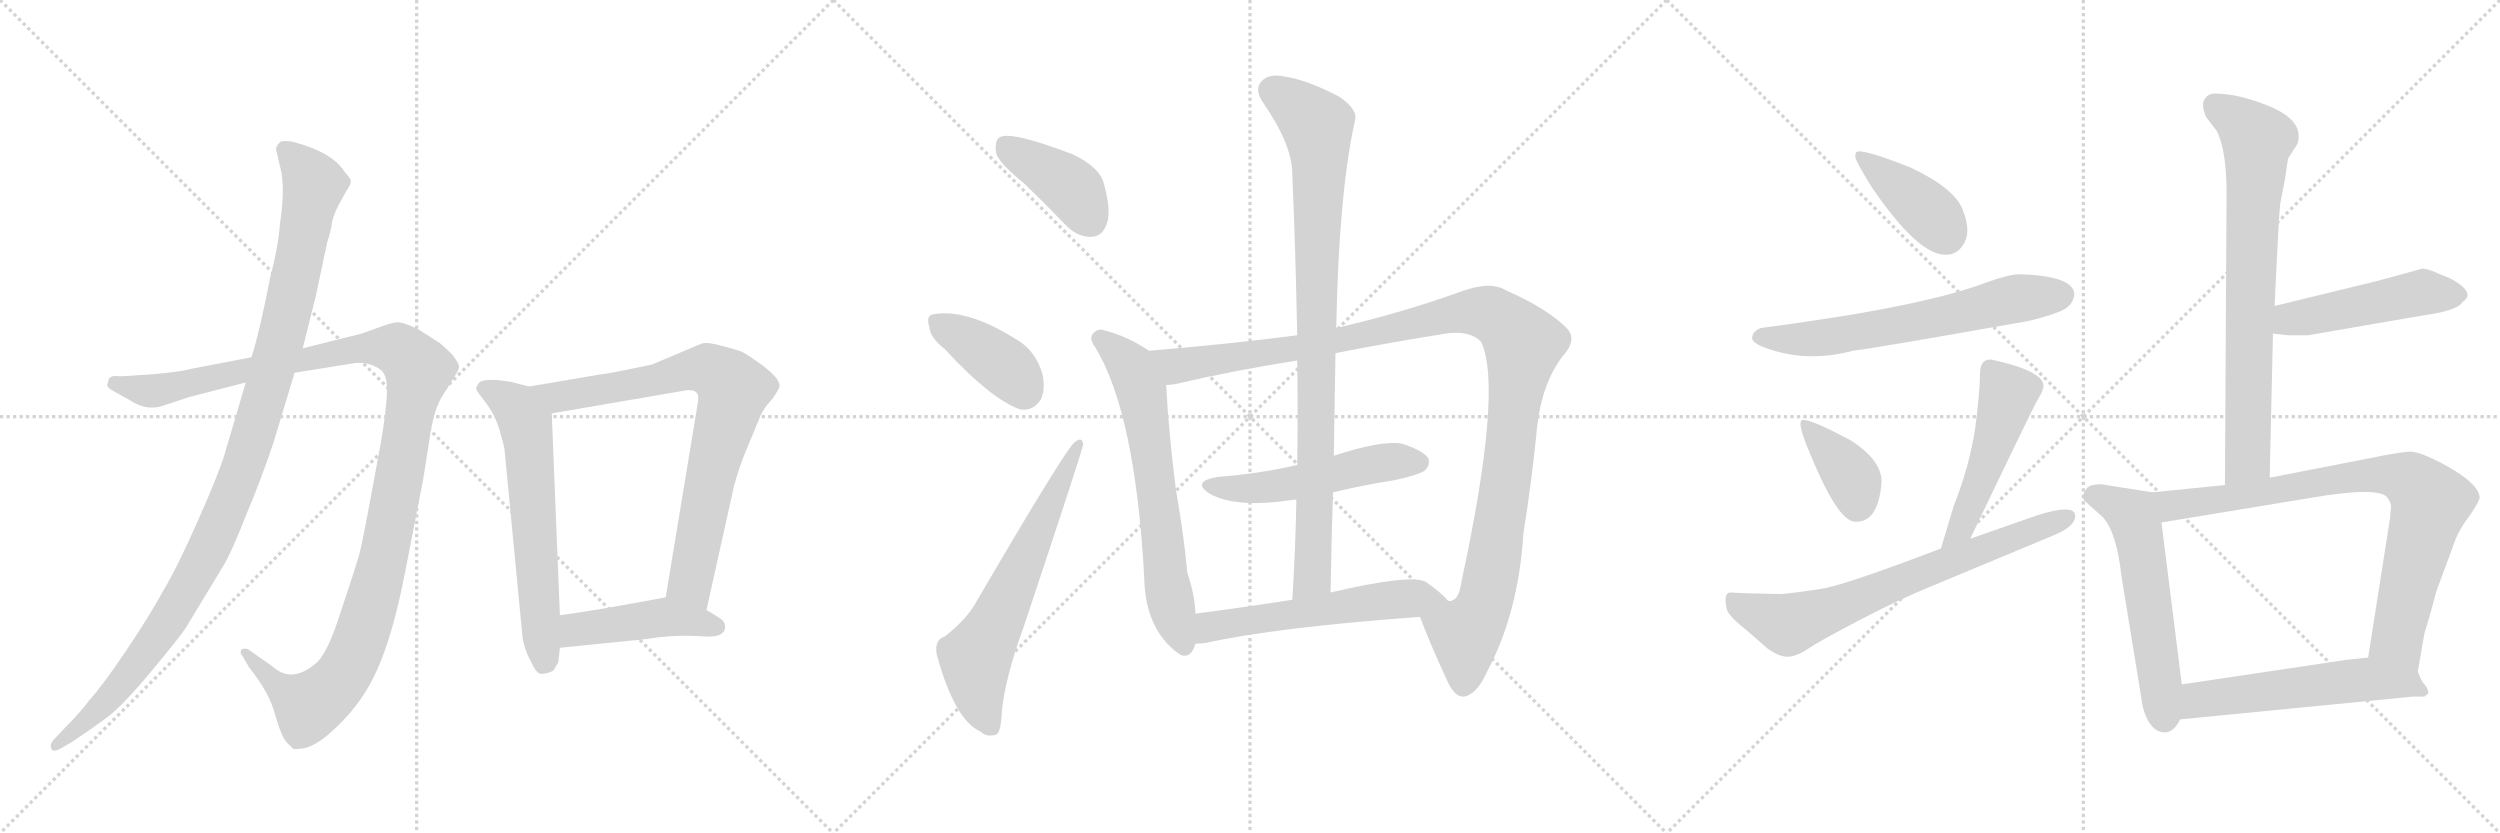 <svg version="1.1" viewBox="0 0 3072 1024" xmlns="http://www.w3.org/2000/svg">
  <g stroke="lightgray" stroke-dasharray="1,1" stroke-width="1" transform="scale(4, 4)">
    <line x1="0" y1="0" x2="256" y2="256"></line>
    <line x1="256" y1="0" x2="0" y2="256"></line>
    <line x1="128" y1="0" x2="128" y2="256"></line>
    <line x1="0" y1="128" x2="256" y2="128"></line>
    <line x1="256" y1="0" x2="512" y2="256"></line>
    <line x1="512" y1="0" x2="256" y2="256"></line>
    <line x1="384" y1="0" x2="384" y2="256"></line>
    <line x1="256" y1="128" x2="512" y2="128"></line>
    <line x1="512" y1="0" x2="768" y2="256"></line>
    <line x1="768" y1="0" x2="512" y2="256"></line>
    <line x1="640" y1="0" x2="640" y2="256"></line>
    <line x1="512" y1="128" x2="768" y2="128"></line>
  </g>
<g transform="scale(1, -1) translate(0, -850)">
   <style type="text/css">
    @keyframes keyframes0 {
      from {
       stroke: black;
       stroke-dashoffset: 1194;
       stroke-width: 128;
       }
       80% {
       animation-timing-function: step-end;
       stroke: black;
       stroke-dashoffset: 0;
       stroke-width: 128;
       }
       to {
       stroke: black;
       stroke-width: 1024;
       }
       }
       #make-me-a-hanzi-animation-0 {
         animation: keyframes0 1.222s both;
         animation-delay: 0s;
         animation-timing-function: linear;
       }
    @keyframes keyframes1 {
      from {
       stroke: black;
       stroke-dashoffset: 1085;
       stroke-width: 128;
       }
       78% {
       animation-timing-function: step-end;
       stroke: black;
       stroke-dashoffset: 0;
       stroke-width: 128;
       }
       to {
       stroke: black;
       stroke-width: 1024;
       }
       }
       #make-me-a-hanzi-animation-1 {
         animation: keyframes1 1.133s both;
         animation-delay: 1.222s;
         animation-timing-function: linear;
       }
    @keyframes keyframes2 {
      from {
       stroke: black;
       stroke-dashoffset: 619;
       stroke-width: 128;
       }
       67% {
       animation-timing-function: step-end;
       stroke: black;
       stroke-dashoffset: 0;
       stroke-width: 128;
       }
       to {
       stroke: black;
       stroke-width: 1024;
       }
       }
       #make-me-a-hanzi-animation-2 {
         animation: keyframes2 0.754s both;
         animation-delay: 2.355s;
         animation-timing-function: linear;
       }
    @keyframes keyframes3 {
      from {
       stroke: black;
       stroke-dashoffset: 787;
       stroke-width: 128;
       }
       72% {
       animation-timing-function: step-end;
       stroke: black;
       stroke-dashoffset: 0;
       stroke-width: 128;
       }
       to {
       stroke: black;
       stroke-width: 1024;
       }
       }
       #make-me-a-hanzi-animation-3 {
         animation: keyframes3 0.89s both;
         animation-delay: 3.108s;
         animation-timing-function: linear;
       }
    @keyframes keyframes4 {
      from {
       stroke: black;
       stroke-dashoffset: 449;
       stroke-width: 128;
       }
       59% {
       animation-timing-function: step-end;
       stroke: black;
       stroke-dashoffset: 0;
       stroke-width: 128;
       }
       to {
       stroke: black;
       stroke-width: 1024;
       }
       }
       #make-me-a-hanzi-animation-4 {
         animation: keyframes4 0.615s both;
         animation-delay: 3.999s;
         animation-timing-function: linear;
       }
    @keyframes keyframes5 {
      from {
       stroke: black;
       stroke-dashoffset: 401;
       stroke-width: 128;
       }
       57% {
       animation-timing-function: step-end;
       stroke: black;
       stroke-dashoffset: 0;
       stroke-width: 128;
       }
       to {
       stroke: black;
       stroke-width: 1024;
       }
       }
       #make-me-a-hanzi-animation-5 {
         animation: keyframes5 0.576s both;
         animation-delay: 4.614s;
         animation-timing-function: linear;
       }
    @keyframes keyframes6 {
      from {
       stroke: black;
       stroke-dashoffset: 393;
       stroke-width: 128;
       }
       56% {
       animation-timing-function: step-end;
       stroke: black;
       stroke-dashoffset: 0;
       stroke-width: 128;
       }
       to {
       stroke: black;
       stroke-width: 1024;
       }
       }
       #make-me-a-hanzi-animation-6 {
         animation: keyframes6 0.57s both;
         animation-delay: 5.191s;
         animation-timing-function: linear;
       }
    @keyframes keyframes7 {
      from {
       stroke: black;
       stroke-dashoffset: 635;
       stroke-width: 128;
       }
       67% {
       animation-timing-function: step-end;
       stroke: black;
       stroke-dashoffset: 0;
       stroke-width: 128;
       }
       to {
       stroke: black;
       stroke-width: 1024;
       }
       }
       #make-me-a-hanzi-animation-7 {
         animation: keyframes7 0.767s both;
         animation-delay: 5.76s;
         animation-timing-function: linear;
       }
    @keyframes keyframes8 {
      from {
       stroke: black;
       stroke-dashoffset: 658;
       stroke-width: 128;
       }
       68% {
       animation-timing-function: step-end;
       stroke: black;
       stroke-dashoffset: 0;
       stroke-width: 128;
       }
       to {
       stroke: black;
       stroke-width: 1024;
       }
       }
       #make-me-a-hanzi-animation-8 {
         animation: keyframes8 0.785s both;
         animation-delay: 6.527s;
         animation-timing-function: linear;
       }
    @keyframes keyframes9 {
      from {
       stroke: black;
       stroke-dashoffset: 1161;
       stroke-width: 128;
       }
       79% {
       animation-timing-function: step-end;
       stroke: black;
       stroke-dashoffset: 0;
       stroke-width: 128;
       }
       to {
       stroke: black;
       stroke-width: 1024;
       }
       }
       #make-me-a-hanzi-animation-9 {
         animation: keyframes9 1.195s both;
         animation-delay: 7.313s;
         animation-timing-function: linear;
       }
    @keyframes keyframes10 {
      from {
       stroke: black;
       stroke-dashoffset: 515;
       stroke-width: 128;
       }
       63% {
       animation-timing-function: step-end;
       stroke: black;
       stroke-dashoffset: 0;
       stroke-width: 128;
       }
       to {
       stroke: black;
       stroke-width: 1024;
       }
       }
       #make-me-a-hanzi-animation-10 {
         animation: keyframes10 0.669s both;
         animation-delay: 8.507s;
         animation-timing-function: linear;
       }
    @keyframes keyframes11 {
      from {
       stroke: black;
       stroke-dashoffset: 907;
       stroke-width: 128;
       }
       75% {
       animation-timing-function: step-end;
       stroke: black;
       stroke-dashoffset: 0;
       stroke-width: 128;
       }
       to {
       stroke: black;
       stroke-width: 1024;
       }
       }
       #make-me-a-hanzi-animation-11 {
         animation: keyframes11 0.988s both;
         animation-delay: 9.177s;
         animation-timing-function: linear;
       }
    @keyframes keyframes12 {
      from {
       stroke: black;
       stroke-dashoffset: 563;
       stroke-width: 128;
       }
       65% {
       animation-timing-function: step-end;
       stroke: black;
       stroke-dashoffset: 0;
       stroke-width: 128;
       }
       to {
       stroke: black;
       stroke-width: 1024;
       }
       }
       #make-me-a-hanzi-animation-12 {
         animation: keyframes12 0.708s both;
         animation-delay: 10.165s;
         animation-timing-function: linear;
       }
    @keyframes keyframes13 {
      from {
       stroke: black;
       stroke-dashoffset: 400;
       stroke-width: 128;
       }
       57% {
       animation-timing-function: step-end;
       stroke: black;
       stroke-dashoffset: 0;
       stroke-width: 128;
       }
       to {
       stroke: black;
       stroke-width: 1024;
       }
       }
       #make-me-a-hanzi-animation-13 {
         animation: keyframes13 0.576s both;
         animation-delay: 10.873s;
         animation-timing-function: linear;
       }
    @keyframes keyframes14 {
      from {
       stroke: black;
       stroke-dashoffset: 634;
       stroke-width: 128;
       }
       67% {
       animation-timing-function: step-end;
       stroke: black;
       stroke-dashoffset: 0;
       stroke-width: 128;
       }
       to {
       stroke: black;
       stroke-width: 1024;
       }
       }
       #make-me-a-hanzi-animation-14 {
         animation: keyframes14 0.766s both;
         animation-delay: 11.448s;
         animation-timing-function: linear;
       }
    @keyframes keyframes15 {
      from {
       stroke: black;
       stroke-dashoffset: 375;
       stroke-width: 128;
       }
       55% {
       animation-timing-function: step-end;
       stroke: black;
       stroke-dashoffset: 0;
       stroke-width: 128;
       }
       to {
       stroke: black;
       stroke-width: 1024;
       }
       }
       #make-me-a-hanzi-animation-15 {
         animation: keyframes15 0.555s both;
         animation-delay: 12.214s;
         animation-timing-function: linear;
       }
    @keyframes keyframes16 {
      from {
       stroke: black;
       stroke-dashoffset: 494;
       stroke-width: 128;
       }
       62% {
       animation-timing-function: step-end;
       stroke: black;
       stroke-dashoffset: 0;
       stroke-width: 128;
       }
       to {
       stroke: black;
       stroke-width: 1024;
       }
       }
       #make-me-a-hanzi-animation-16 {
         animation: keyframes16 0.652s both;
         animation-delay: 12.77s;
         animation-timing-function: linear;
       }
    @keyframes keyframes17 {
      from {
       stroke: black;
       stroke-dashoffset: 699;
       stroke-width: 128;
       }
       69% {
       animation-timing-function: step-end;
       stroke: black;
       stroke-dashoffset: 0;
       stroke-width: 128;
       }
       to {
       stroke: black;
       stroke-width: 1024;
       }
       }
       #make-me-a-hanzi-animation-17 {
         animation: keyframes17 0.819s both;
         animation-delay: 13.422s;
         animation-timing-function: linear;
       }
    @keyframes keyframes18 {
      from {
       stroke: black;
       stroke-dashoffset: 749;
       stroke-width: 128;
       }
       71% {
       animation-timing-function: step-end;
       stroke: black;
       stroke-dashoffset: 0;
       stroke-width: 128;
       }
       to {
       stroke: black;
       stroke-width: 1024;
       }
       }
       #make-me-a-hanzi-animation-18 {
         animation: keyframes18 0.86s both;
         animation-delay: 14.24s;
         animation-timing-function: linear;
       }
    @keyframes keyframes19 {
      from {
       stroke: black;
       stroke-dashoffset: 486;
       stroke-width: 128;
       }
       61% {
       animation-timing-function: step-end;
       stroke: black;
       stroke-dashoffset: 0;
       stroke-width: 128;
       }
       to {
       stroke: black;
       stroke-width: 1024;
       }
       }
       #make-me-a-hanzi-animation-19 {
         animation: keyframes19 0.646s both;
         animation-delay: 15.1s;
         animation-timing-function: linear;
       }
    @keyframes keyframes20 {
      from {
       stroke: black;
       stroke-dashoffset: 561;
       stroke-width: 128;
       }
       65% {
       animation-timing-function: step-end;
       stroke: black;
       stroke-dashoffset: 0;
       stroke-width: 128;
       }
       to {
       stroke: black;
       stroke-width: 1024;
       }
       }
       #make-me-a-hanzi-animation-20 {
         animation: keyframes20 0.707s both;
         animation-delay: 15.745s;
         animation-timing-function: linear;
       }
    @keyframes keyframes21 {
      from {
       stroke: black;
       stroke-dashoffset: 817;
       stroke-width: 128;
       }
       73% {
       animation-timing-function: step-end;
       stroke: black;
       stroke-dashoffset: 0;
       stroke-width: 128;
       }
       to {
       stroke: black;
       stroke-width: 1024;
       }
       }
       #make-me-a-hanzi-animation-21 {
         animation: keyframes21 0.915s both;
         animation-delay: 16.452s;
         animation-timing-function: linear;
       }
    @keyframes keyframes22 {
      from {
       stroke: black;
       stroke-dashoffset: 557;
       stroke-width: 128;
       }
       64% {
       animation-timing-function: step-end;
       stroke: black;
       stroke-dashoffset: 0;
       stroke-width: 128;
       }
       to {
       stroke: black;
       stroke-width: 1024;
       }
       }
       #make-me-a-hanzi-animation-22 {
         animation: keyframes22 0.703s both;
         animation-delay: 17.367s;
         animation-timing-function: linear;
       }
</style>
<path d="M 309 411 L 236 397 Q 222 393 186 390 L 170 389 Q 146 387 141 388 Q 137 388 134 385 L 132 378 Q 130 374 142 368 L 160 358 Q 181 344 202 352 L 232 362 L 302 380 L 362 392 L 431 403 Q 446 406 458 401 Q 470 396 472 390 Q 482 377 463 279 Q 445 180 441 167 Q 437 153 419 99 Q 402 45 387 34 Q 358 10 335 31 L 305 52 Q 300 54 297 52 Q 294 48 298 44 L 306 30 Q 331 -1 338 -28 Q 346 -56 353 -63 L 360 -70 Q 364 -71 368 -70 Q 387 -70 416 -41 Q 446 -12 463 26 Q 483 70 498 148 L 520 261 L 529 318 Q 534 349 544 364 L 559 388 Q 564 396 564 399 Q 565 402 556 414 Q 542 428 538 430 L 513 446 Q 498 453 490 454 Q 483 454 472 450 L 444 440 L 372 422 L 309 411 Z" fill="lightgray"></path> 
<path d="M 339 667 L 344 646 Q 351 621 344 575 Q 342 547 332 509 Q 319 442 309 411 L 302 380 L 276 292 Q 270 271 244 212 Q 218 153 200 123 Q 183 92 154 49 Q 125 6 110 -10 Q 100 -24 82 -42 L 65 -60 Q 61 -65 63 -70 Q 65 -75 74 -70 L 88 -62 Q 112 -46 131 -32 Q 150 -18 185 24 Q 220 66 228 78 L 274 154 Q 284 170 302 216 Q 321 261 336 306 L 362 392 L 372 422 L 388 486 L 402 552 Q 407 567 408 577 Q 410 586 416 598 L 426 616 Q 430 621 431 626 Q 432 630 424 638 Q 409 663 359 676 Q 344 678 343 674 Q 341 673 339 667 Z" fill="lightgray"></path> 
<path d="M 650 375 L 631 380 Q 629 381 611 383 Q 593 384 589 380 Q 585 375 585 372 Q 586 369 597 355 Q 608 341 614 321 Q 620 300 620 297 L 642 68 Q 644 52 653 36 Q 660 20 667 22 Q 675 23 680 26 L 686 36 L 688 54 L 688 94 L 678 342 C 677 368 677 368 650 375 Z" fill="lightgray"></path> 
<path d="M 868 100 L 902 253 Q 909 278 915 292 L 934 338 Q 938 348 950 361 Q 958 373 958 376 Q 958 385 937 401 Q 916 416 911 418 Q 906 420 887 425 Q 869 430 863 428 Q 857 426 846 421 L 801 402 L 767 395 Q 742 390 738 390 L 650 375 C 620 370 648 337 678 342 L 841 370 Q 858 373 858 361 Q 858 357 857 352 L 818 116 C 813 86 861 71 868 100 Z" fill="lightgray"></path> 
<path d="M 891 80 Q 891 86 885 90 Q 870 100 868 100 C 841 113 831 118 818 116 L 780 109 Q 730 100 709 97 L 688 94 C 658 90 658 51 688 54 L 777 63 Q 783 63 810 67 Q 838 70 864 68 Q 891 66 891 80 Z" fill="lightgray"></path> 
<path d="M 1258 625 Q 1283 601 1309 574 Q 1324 558 1342 559 Q 1355 560 1360 575 Q 1366 591 1356 626 Q 1350 645 1319 660 Q 1241 690 1228 681 Q 1222 677 1224 662 Q 1228 649 1258 625 Z" fill="lightgray"></path> 
<path d="M 1161 421 Q 1216 361 1253 347 Q 1269 344 1279 359 Q 1285 372 1281 390 Q 1274 415 1255 429 Q 1191 471 1148 464 Q 1145 464 1145 463 Q 1138 462 1142 448 Q 1143 435 1161 421 Z" fill="lightgray"></path> 
<path d="M 1161 68 Q 1148 64 1151 46 Q 1173 -35 1205 -49 Q 1212 -56 1223 -53 Q 1230 -52 1231 -25 Q 1235 17 1258 80 Q 1331 299 1331 304 Q 1330 314 1321 307 Q 1311 301 1200 111 Q 1188 89 1161 68 Z" fill="lightgray"></path> 
<path d="M 1412 419 Q 1385 437 1357 444 Q 1350 447 1344 441 Q 1337 435 1346 423 Q 1395 342 1406 141 Q 1407 77 1448 47 Q 1449 47 1451 45 Q 1464 41 1469 59 L 1469 96 Q 1468 120 1459 146 Q 1455 191 1445 248 Q 1436 318 1433 377 C 1431 407 1431 407 1412 419 Z" fill="lightgray"></path> 
<path d="M 1594 438 Q 1518 428 1412 419 C 1382 416 1403 372 1433 377 Q 1440 377 1449 379 Q 1512 394 1594 407 L 1641 416 Q 1701 428 1770 439 Q 1804 446 1820 430 Q 1847 373 1796 136 Q 1793 114 1784 112 Q 1783 111 1779 112 C 1760 88 1739 107 1745 92 Q 1755 64 1779 12 Q 1788 -7 1799 -6 Q 1815 -3 1827 24 Q 1866 97 1872 195 Q 1882 256 1889 327 Q 1895 379 1920 412 Q 1939 433 1925 447 Q 1901 471 1851 493 Q 1832 505 1796 492 Q 1721 465 1642 447 L 1594 438 Z" fill="lightgray"></path> 
<path d="M 1638 245 Q 1675 254 1714 260 Q 1745 267 1751 272 Q 1758 279 1755 287 Q 1748 297 1722 305 Q 1697 309 1639 290 L 1594 278 Q 1593 279 1591 278 Q 1548 268 1496 264 Q 1463 258 1487 243 Q 1520 225 1590 236 Q 1591 236 1593 236 L 1638 245 Z" fill="lightgray"></path> 
<path d="M 1642 447 Q 1645 612 1665 702 Q 1669 715 1646 731 Q 1606 752 1578 756 Q 1559 760 1550 750 Q 1541 740 1552 724 Q 1588 672 1588 636 Q 1592 542 1594 438 L 1594 407 Q 1595 344 1594 278 L 1593 236 Q 1592 178 1588 113 C 1586 83 1634 92 1635 122 Q 1636 185 1638 245 L 1639 290 Q 1640 354 1641 416 L 1642 447 Z" fill="lightgray"></path> 
<path d="M 1469 59 Q 1475 59 1482 60 Q 1567 79 1745 92 C 1775 94 1794 96 1779 112 Q 1772 121 1752 135 Q 1734 145 1635 122 L 1588 113 Q 1524 103 1469 96 C 1439 92 1439 57 1469 59 Z" fill="lightgray"></path> 
<path d="M 2283 664 Q 2279 663 2280 656 Q 2282 649 2300 620 Q 2358 535 2392 537 Q 2406 537 2414 552 Q 2422 567 2411.5 593 Q 2401 619 2348 644 Q 2295 665 2283 664 Z" fill="lightgray"></path> 
<path d="M 2482 513 Q 2469 513 2441 503 Q 2363 473 2164 447 Q 2153 443 2153 434 Q 2154 427 2177 420 Q 2224 405 2277 419 Q 2303 422 2478 453 Q 2505 457 2533 468 Q 2548 475 2549 489 Q 2547 511 2482 513 Z" fill="lightgray"></path> 
<path d="M 2216 334 Q 2206 335 2224 293 Q 2258 210 2279 209 Q 2308 207 2312 257 Q 2313 284 2274 309 Q 2227 334 2216 334 Z" fill="lightgray"></path> 
<path d="M 2421 188 Q 2497 347 2504 359 Q 2511 370 2511 376 Q 2511 394 2448 408 Q 2433 410 2433 390 Q 2433 369 2427 323 Q 2420 277 2401 229 Q 2392 199 2385 176 C 2376 147 2408 161 2421 188 Z" fill="lightgray"></path> 
<path d="M 2550 216 Q 2550 232 2501 216 L 2421 188 L 2385 176 Q 2267 131 2238.5 126.5 Q 2210 122 2189 120 Q 2134 121 2127 122 Q 2117 122 2122 101 Q 2124 93 2148 74 L 2172 53 Q 2186 43 2196.5 43 Q 2207 43 2222 53 Q 2237 63 2285 88 Q 2333 113 2367 127 L 2523 192 Q 2550 203 2550 216 Z" fill="lightgray"></path> 
<path d="M 2707 723 Q 2707 714 2711 706 L 2724 689 Q 2736 665 2736 613 L 2734 254 C 2734 224 2788 233 2789 263 L 2793 440 L 2795 474 L 2798 535 Q 2800 580 2802 600 L 2808 631 Q 2810 648 2812 656 L 2823 673 Q 2832 700 2792 718 Q 2752 735 2722 735 Q 2710 735 2707 723 Z" fill="lightgray"></path> 
<path d="M 2793 440 L 2812 438 L 2836 438 L 2975 462 Q 3020 468 3026 479 Q 3040 488 3022 501 Q 3013 508 2998 513 Q 2986 519 2977 520 L 2922 505 L 2795 474 C 2766 467 2763 443 2793 440 Z" fill="lightgray"></path> 
<path d="M 2645 245 L 2582 255 Q 2570 255 2565 251 Q 2557 241 2561 235 L 2580 218 Q 2600 203 2607 141 L 2631 -6 Q 2633 -25 2641 -38 Q 2649 -50 2660 -50 Q 2671 -50 2679 -34 L 2681 9 L 2656 208 C 2652 238 2651 244 2645 245 Z" fill="lightgray"></path> 
<path d="M 2734 254 L 2645 245 C 2615 242 2626 203 2656 208 L 2838 238 Q 2925 253 2934 238 Q 2939 231 2938 225 Q 2937 218 2937 214 L 2910 42 C 2905 12 2966 -5 2971 25 L 2979 71 Q 2985 90 2994 124 Q 3007 159 3014 178 Q 3020 197 3033 214 Q 3045 231 3047 238 Q 3047 256 3000 281 Q 2973 295 2962 295 Q 2951 295 2912 287 L 2789 263 L 2734 254 Z" fill="lightgray"></path> 
<path d="M 2679 -34 L 2965 -6 L 2979 -6 L 2984 -2 Q 2984 3 2980 8 Q 2975 13 2971 25 C 2962 48 2940 45 2910 42 L 2882 39 L 2681 9 C 2651 5 2649 -37 2679 -34 Z" fill="lightgray"></path> 
      <clipPath id="make-me-a-hanzi-clip-0">
      <path d="M 309 411 L 236 397 Q 222 393 186 390 L 170 389 Q 146 387 141 388 Q 137 388 134 385 L 132 378 Q 130 374 142 368 L 160 358 Q 181 344 202 352 L 232 362 L 302 380 L 362 392 L 431 403 Q 446 406 458 401 Q 470 396 472 390 Q 482 377 463 279 Q 445 180 441 167 Q 437 153 419 99 Q 402 45 387 34 Q 358 10 335 31 L 305 52 Q 300 54 297 52 Q 294 48 298 44 L 306 30 Q 331 -1 338 -28 Q 346 -56 353 -63 L 360 -70 Q 364 -71 368 -70 Q 387 -70 416 -41 Q 446 -12 463 26 Q 483 70 498 148 L 520 261 L 529 318 Q 534 349 544 364 L 559 388 Q 564 396 564 399 Q 565 402 556 414 Q 542 428 538 430 L 513 446 Q 498 453 490 454 Q 483 454 472 450 L 444 440 L 372 422 L 309 411 Z" fill="lightgray"></path>
      </clipPath>
      <path clip-path="url(#make-me-a-hanzi-clip-0)" d="M 141 379 L 184 369 L 458 423 L 488 421 L 515 395 L 467 144 L 444 67 L 424 24 L 381 -17 L 340 8 L 301 48 " fill="none" id="make-me-a-hanzi-animation-0" stroke-dasharray="1066 2132" stroke-linecap="round"></path>

      <clipPath id="make-me-a-hanzi-clip-1">
      <path d="M 339 667 L 344 646 Q 351 621 344 575 Q 342 547 332 509 Q 319 442 309 411 L 302 380 L 276 292 Q 270 271 244 212 Q 218 153 200 123 Q 183 92 154 49 Q 125 6 110 -10 Q 100 -24 82 -42 L 65 -60 Q 61 -65 63 -70 Q 65 -75 74 -70 L 88 -62 Q 112 -46 131 -32 Q 150 -18 185 24 Q 220 66 228 78 L 274 154 Q 284 170 302 216 Q 321 261 336 306 L 362 392 L 372 422 L 388 486 L 402 552 Q 407 567 408 577 Q 410 586 416 598 L 426 616 Q 430 621 431 626 Q 432 630 424 638 Q 409 663 359 676 Q 344 678 343 674 Q 341 673 339 667 Z" fill="lightgray"></path>
      </clipPath>
      <path clip-path="url(#make-me-a-hanzi-clip-1)" d="M 351 665 L 375 641 L 385 621 L 343 423 L 291 257 L 269 201 L 207 88 L 142 1 L 69 -66 " fill="none" id="make-me-a-hanzi-animation-1" stroke-dasharray="957 1914" stroke-linecap="round"></path>

      <clipPath id="make-me-a-hanzi-clip-2">
      <path d="M 650 375 L 631 380 Q 629 381 611 383 Q 593 384 589 380 Q 585 375 585 372 Q 586 369 597 355 Q 608 341 614 321 Q 620 300 620 297 L 642 68 Q 644 52 653 36 Q 660 20 667 22 Q 675 23 680 26 L 686 36 L 688 54 L 688 94 L 678 342 C 677 368 677 368 650 375 Z" fill="lightgray"></path>
      </clipPath>
      <path clip-path="url(#make-me-a-hanzi-clip-2)" d="M 593 373 L 634 349 L 646 329 L 669 38 " fill="none" id="make-me-a-hanzi-animation-2" stroke-dasharray="491 982" stroke-linecap="round"></path>

      <clipPath id="make-me-a-hanzi-clip-3">
      <path d="M 868 100 L 902 253 Q 909 278 915 292 L 934 338 Q 938 348 950 361 Q 958 373 958 376 Q 958 385 937 401 Q 916 416 911 418 Q 906 420 887 425 Q 869 430 863 428 Q 857 426 846 421 L 801 402 L 767 395 Q 742 390 738 390 L 650 375 C 620 370 648 337 678 342 L 841 370 Q 858 373 858 361 Q 858 357 857 352 L 818 116 C 813 86 861 71 868 100 Z" fill="lightgray"></path>
      </clipPath>
      <path clip-path="url(#make-me-a-hanzi-clip-3)" d="M 658 372 L 697 363 L 869 397 L 902 372 L 872 261 L 848 135 L 864 109 " fill="none" id="make-me-a-hanzi-animation-3" stroke-dasharray="659 1318" stroke-linecap="round"></path>

      <clipPath id="make-me-a-hanzi-clip-4">
      <path d="M 891 80 Q 891 86 885 90 Q 870 100 868 100 C 841 113 831 118 818 116 L 780 109 Q 730 100 709 97 L 688 94 C 658 90 658 51 688 54 L 777 63 Q 783 63 810 67 Q 838 70 864 68 Q 891 66 891 80 Z" fill="lightgray"></path>
      </clipPath>
      <path clip-path="url(#make-me-a-hanzi-clip-4)" d="M 695 61 L 709 76 L 803 90 L 880 80 " fill="none" id="make-me-a-hanzi-animation-4" stroke-dasharray="321 642" stroke-linecap="round"></path>

      <clipPath id="make-me-a-hanzi-clip-5">
      <path d="M 1258 625 Q 1283 601 1309 574 Q 1324 558 1342 559 Q 1355 560 1360 575 Q 1366 591 1356 626 Q 1350 645 1319 660 Q 1241 690 1228 681 Q 1222 677 1224 662 Q 1228 649 1258 625 Z" fill="lightgray"></path>
      </clipPath>
      <path clip-path="url(#make-me-a-hanzi-clip-5)" d="M 1234 673 L 1316 619 L 1340 579 " fill="none" id="make-me-a-hanzi-animation-5" stroke-dasharray="273 546" stroke-linecap="round"></path>

      <clipPath id="make-me-a-hanzi-clip-6">
      <path d="M 1161 421 Q 1216 361 1253 347 Q 1269 344 1279 359 Q 1285 372 1281 390 Q 1274 415 1255 429 Q 1191 471 1148 464 Q 1145 464 1145 463 Q 1138 462 1142 448 Q 1143 435 1161 421 Z" fill="lightgray"></path>
      </clipPath>
      <path clip-path="url(#make-me-a-hanzi-clip-6)" d="M 1150 454 L 1229 404 L 1258 371 " fill="none" id="make-me-a-hanzi-animation-6" stroke-dasharray="265 530" stroke-linecap="round"></path>

      <clipPath id="make-me-a-hanzi-clip-7">
      <path d="M 1161 68 Q 1148 64 1151 46 Q 1173 -35 1205 -49 Q 1212 -56 1223 -53 Q 1230 -52 1231 -25 Q 1235 17 1258 80 Q 1331 299 1331 304 Q 1330 314 1321 307 Q 1311 301 1200 111 Q 1188 89 1161 68 Z" fill="lightgray"></path>
      </clipPath>
      <path clip-path="url(#make-me-a-hanzi-clip-7)" d="M 1217 -43 L 1202 -3 L 1199 42 L 1223 82 L 1326 304 " fill="none" id="make-me-a-hanzi-animation-7" stroke-dasharray="507 1014" stroke-linecap="round"></path>

      <clipPath id="make-me-a-hanzi-clip-8">
      <path d="M 1412 419 Q 1385 437 1357 444 Q 1350 447 1344 441 Q 1337 435 1346 423 Q 1395 342 1406 141 Q 1407 77 1448 47 Q 1449 47 1451 45 Q 1464 41 1469 59 L 1469 96 Q 1468 120 1459 146 Q 1455 191 1445 248 Q 1436 318 1433 377 C 1431 407 1431 407 1412 419 Z" fill="lightgray"></path>
      </clipPath>
      <path clip-path="url(#make-me-a-hanzi-clip-8)" d="M 1353 433 L 1390 399 L 1403 369 L 1436 120 L 1455 55 " fill="none" id="make-me-a-hanzi-animation-8" stroke-dasharray="530 1060" stroke-linecap="round"></path>

      <clipPath id="make-me-a-hanzi-clip-9">
      <path d="M 1594 438 Q 1518 428 1412 419 C 1382 416 1403 372 1433 377 Q 1440 377 1449 379 Q 1512 394 1594 407 L 1641 416 Q 1701 428 1770 439 Q 1804 446 1820 430 Q 1847 373 1796 136 Q 1793 114 1784 112 Q 1783 111 1779 112 C 1760 88 1739 107 1745 92 Q 1755 64 1779 12 Q 1788 -7 1799 -6 Q 1815 -3 1827 24 Q 1866 97 1872 195 Q 1882 256 1889 327 Q 1895 379 1920 412 Q 1939 433 1925 447 Q 1901 471 1851 493 Q 1832 505 1796 492 Q 1721 465 1642 447 L 1594 438 Z" fill="lightgray"></path>
      </clipPath>
      <path clip-path="url(#make-me-a-hanzi-clip-9)" d="M 1421 415 L 1446 400 L 1630 428 L 1797 466 L 1832 464 L 1856 447 L 1872 428 L 1853 277 L 1830 132 L 1823 105 L 1800 68 L 1799 9 " fill="none" id="make-me-a-hanzi-animation-9" stroke-dasharray="1033 2066" stroke-linecap="round"></path>

      <clipPath id="make-me-a-hanzi-clip-10">
      <path d="M 1638 245 Q 1675 254 1714 260 Q 1745 267 1751 272 Q 1758 279 1755 287 Q 1748 297 1722 305 Q 1697 309 1639 290 L 1594 278 Q 1593 279 1591 278 Q 1548 268 1496 264 Q 1463 258 1487 243 Q 1520 225 1590 236 Q 1591 236 1593 236 L 1638 245 Z" fill="lightgray"></path>
      </clipPath>
      <path clip-path="url(#make-me-a-hanzi-clip-10)" d="M 1489 255 L 1560 251 L 1708 283 L 1744 282 " fill="none" id="make-me-a-hanzi-animation-10" stroke-dasharray="387 774" stroke-linecap="round"></path>

      <clipPath id="make-me-a-hanzi-clip-11">
      <path d="M 1642 447 Q 1645 612 1665 702 Q 1669 715 1646 731 Q 1606 752 1578 756 Q 1559 760 1550 750 Q 1541 740 1552 724 Q 1588 672 1588 636 Q 1592 542 1594 438 L 1594 407 Q 1595 344 1594 278 L 1593 236 Q 1592 178 1588 113 C 1586 83 1634 92 1635 122 Q 1636 185 1638 245 L 1639 290 Q 1640 354 1641 416 L 1642 447 Z" fill="lightgray"></path>
      </clipPath>
      <path clip-path="url(#make-me-a-hanzi-clip-11)" d="M 1564 739 L 1619 694 L 1622 654 L 1614 162 L 1612 141 L 1595 121 " fill="none" id="make-me-a-hanzi-animation-11" stroke-dasharray="779 1558" stroke-linecap="round"></path>

      <clipPath id="make-me-a-hanzi-clip-12">
      <path d="M 1469 59 Q 1475 59 1482 60 Q 1567 79 1745 92 C 1775 94 1794 96 1779 112 Q 1772 121 1752 135 Q 1734 145 1635 122 L 1588 113 Q 1524 103 1469 96 C 1439 92 1439 57 1469 59 Z" fill="lightgray"></path>
      </clipPath>
      <path clip-path="url(#make-me-a-hanzi-clip-12)" d="M 1475 65 L 1487 80 L 1551 91 L 1709 113 L 1747 116 L 1772 111 " fill="none" id="make-me-a-hanzi-animation-12" stroke-dasharray="435 870" stroke-linecap="round"></path>

      <clipPath id="make-me-a-hanzi-clip-13">
      <path d="M 2283 664 Q 2279 663 2280 656 Q 2282 649 2300 620 Q 2358 535 2392 537 Q 2406 537 2414 552 Q 2422 567 2411.5 593 Q 2401 619 2348 644 Q 2295 665 2283 664 Z" fill="lightgray"></path>
      </clipPath>
      <path clip-path="url(#make-me-a-hanzi-clip-13)" d="M 2286 658 L 2364 595 L 2392 561 " fill="none" id="make-me-a-hanzi-animation-13" stroke-dasharray="272 544" stroke-linecap="round"></path>

      <clipPath id="make-me-a-hanzi-clip-14">
      <path d="M 2482 513 Q 2469 513 2441 503 Q 2363 473 2164 447 Q 2153 443 2153 434 Q 2154 427 2177 420 Q 2224 405 2277 419 Q 2303 422 2478 453 Q 2505 457 2533 468 Q 2548 475 2549 489 Q 2547 511 2482 513 Z" fill="lightgray"></path>
      </clipPath>
      <path clip-path="url(#make-me-a-hanzi-clip-14)" d="M 2161 435 L 2251 436 L 2472 482 L 2534 488 " fill="none" id="make-me-a-hanzi-animation-14" stroke-dasharray="506 1012" stroke-linecap="round"></path>

      <clipPath id="make-me-a-hanzi-clip-15">
      <path d="M 2216 334 Q 2206 335 2224 293 Q 2258 210 2279 209 Q 2308 207 2312 257 Q 2313 284 2274 309 Q 2227 334 2216 334 Z" fill="lightgray"></path>
      </clipPath>
      <path clip-path="url(#make-me-a-hanzi-clip-15)" d="M 2219 328 L 2271 270 L 2282 230 " fill="none" id="make-me-a-hanzi-animation-15" stroke-dasharray="247 494" stroke-linecap="round"></path>

      <clipPath id="make-me-a-hanzi-clip-16">
      <path d="M 2421 188 Q 2497 347 2504 359 Q 2511 370 2511 376 Q 2511 394 2448 408 Q 2433 410 2433 390 Q 2433 369 2427 323 Q 2420 277 2401 229 Q 2392 199 2385 176 C 2376 147 2408 161 2421 188 Z" fill="lightgray"></path>
      </clipPath>
      <path clip-path="url(#make-me-a-hanzi-clip-16)" d="M 2446 394 L 2467 363 L 2415 207 L 2390 181 " fill="none" id="make-me-a-hanzi-animation-16" stroke-dasharray="366 732" stroke-linecap="round"></path>

      <clipPath id="make-me-a-hanzi-clip-17">
      <path d="M 2550 216 Q 2550 232 2501 216 L 2421 188 L 2385 176 Q 2267 131 2238.5 126.5 Q 2210 122 2189 120 Q 2134 121 2127 122 Q 2117 122 2122 101 Q 2124 93 2148 74 L 2172 53 Q 2186 43 2196.5 43 Q 2207 43 2222 53 Q 2237 63 2285 88 Q 2333 113 2367 127 L 2523 192 Q 2550 203 2550 216 Z" fill="lightgray"></path>
      </clipPath>
      <path clip-path="url(#make-me-a-hanzi-clip-17)" d="M 2130 113 L 2143 102 L 2197 82 L 2541 215 " fill="none" id="make-me-a-hanzi-animation-17" stroke-dasharray="571 1142" stroke-linecap="round"></path>

      <clipPath id="make-me-a-hanzi-clip-18">
      <path d="M 2707 723 Q 2707 714 2711 706 L 2724 689 Q 2736 665 2736 613 L 2734 254 C 2734 224 2788 233 2789 263 L 2793 440 L 2795 474 L 2798 535 Q 2800 580 2802 600 L 2808 631 Q 2810 648 2812 656 L 2823 673 Q 2832 700 2792 718 Q 2752 735 2722 735 Q 2710 735 2707 723 Z" fill="lightgray"></path>
      </clipPath>
      <path clip-path="url(#make-me-a-hanzi-clip-18)" d="M 2721 721 L 2774 678 L 2762 287 L 2740 262 " fill="none" id="make-me-a-hanzi-animation-18" stroke-dasharray="621 1242" stroke-linecap="round"></path>

      <clipPath id="make-me-a-hanzi-clip-19">
      <path d="M 2793 440 L 2812 438 L 2836 438 L 2975 462 Q 3020 468 3026 479 Q 3040 488 3022 501 Q 3013 508 2998 513 Q 2986 519 2977 520 L 2922 505 L 2795 474 C 2766 467 2763 443 2793 440 Z" fill="lightgray"></path>
      </clipPath>
      <path clip-path="url(#make-me-a-hanzi-clip-19)" d="M 2798 445 L 2814 458 L 2977 491 L 3020 489 " fill="none" id="make-me-a-hanzi-animation-19" stroke-dasharray="358 716" stroke-linecap="round"></path>

      <clipPath id="make-me-a-hanzi-clip-20">
      <path d="M 2645 245 L 2582 255 Q 2570 255 2565 251 Q 2557 241 2561 235 L 2580 218 Q 2600 203 2607 141 L 2631 -6 Q 2633 -25 2641 -38 Q 2649 -50 2660 -50 Q 2671 -50 2679 -34 L 2681 9 L 2656 208 C 2652 238 2651 244 2645 245 Z" fill="lightgray"></path>
      </clipPath>
      <path clip-path="url(#make-me-a-hanzi-clip-20)" d="M 2574 240 L 2617 220 L 2625 205 L 2659 -33 " fill="none" id="make-me-a-hanzi-animation-20" stroke-dasharray="433 866" stroke-linecap="round"></path>

      <clipPath id="make-me-a-hanzi-clip-21">
      <path d="M 2734 254 L 2645 245 C 2615 242 2626 203 2656 208 L 2838 238 Q 2925 253 2934 238 Q 2939 231 2938 225 Q 2937 218 2937 214 L 2910 42 C 2905 12 2966 -5 2971 25 L 2979 71 Q 2985 90 2994 124 Q 3007 159 3014 178 Q 3020 197 3033 214 Q 3045 231 3047 238 Q 3047 256 3000 281 Q 2973 295 2962 295 Q 2951 295 2912 287 L 2789 263 L 2734 254 Z" fill="lightgray"></path>
      </clipPath>
      <path clip-path="url(#make-me-a-hanzi-clip-21)" d="M 2653 241 L 2676 229 L 2877 263 L 2925 267 L 2961 260 L 2986 233 L 2947 76 L 2946 65 L 2965 34 " fill="none" id="make-me-a-hanzi-animation-21" stroke-dasharray="689 1378" stroke-linecap="round"></path>

      <clipPath id="make-me-a-hanzi-clip-22">
      <path d="M 2679 -34 L 2965 -6 L 2979 -6 L 2984 -2 Q 2984 3 2980 8 Q 2975 13 2971 25 C 2962 48 2940 45 2910 42 L 2882 39 L 2681 9 C 2651 5 2649 -37 2679 -34 Z" fill="lightgray"></path>
      </clipPath>
      <path clip-path="url(#make-me-a-hanzi-clip-22)" d="M 2686 -27 L 2707 -9 L 2906 15 L 2943 13 L 2977 1 " fill="none" id="make-me-a-hanzi-animation-22" stroke-dasharray="429 858" stroke-linecap="round"></path>

</g>
</svg>
